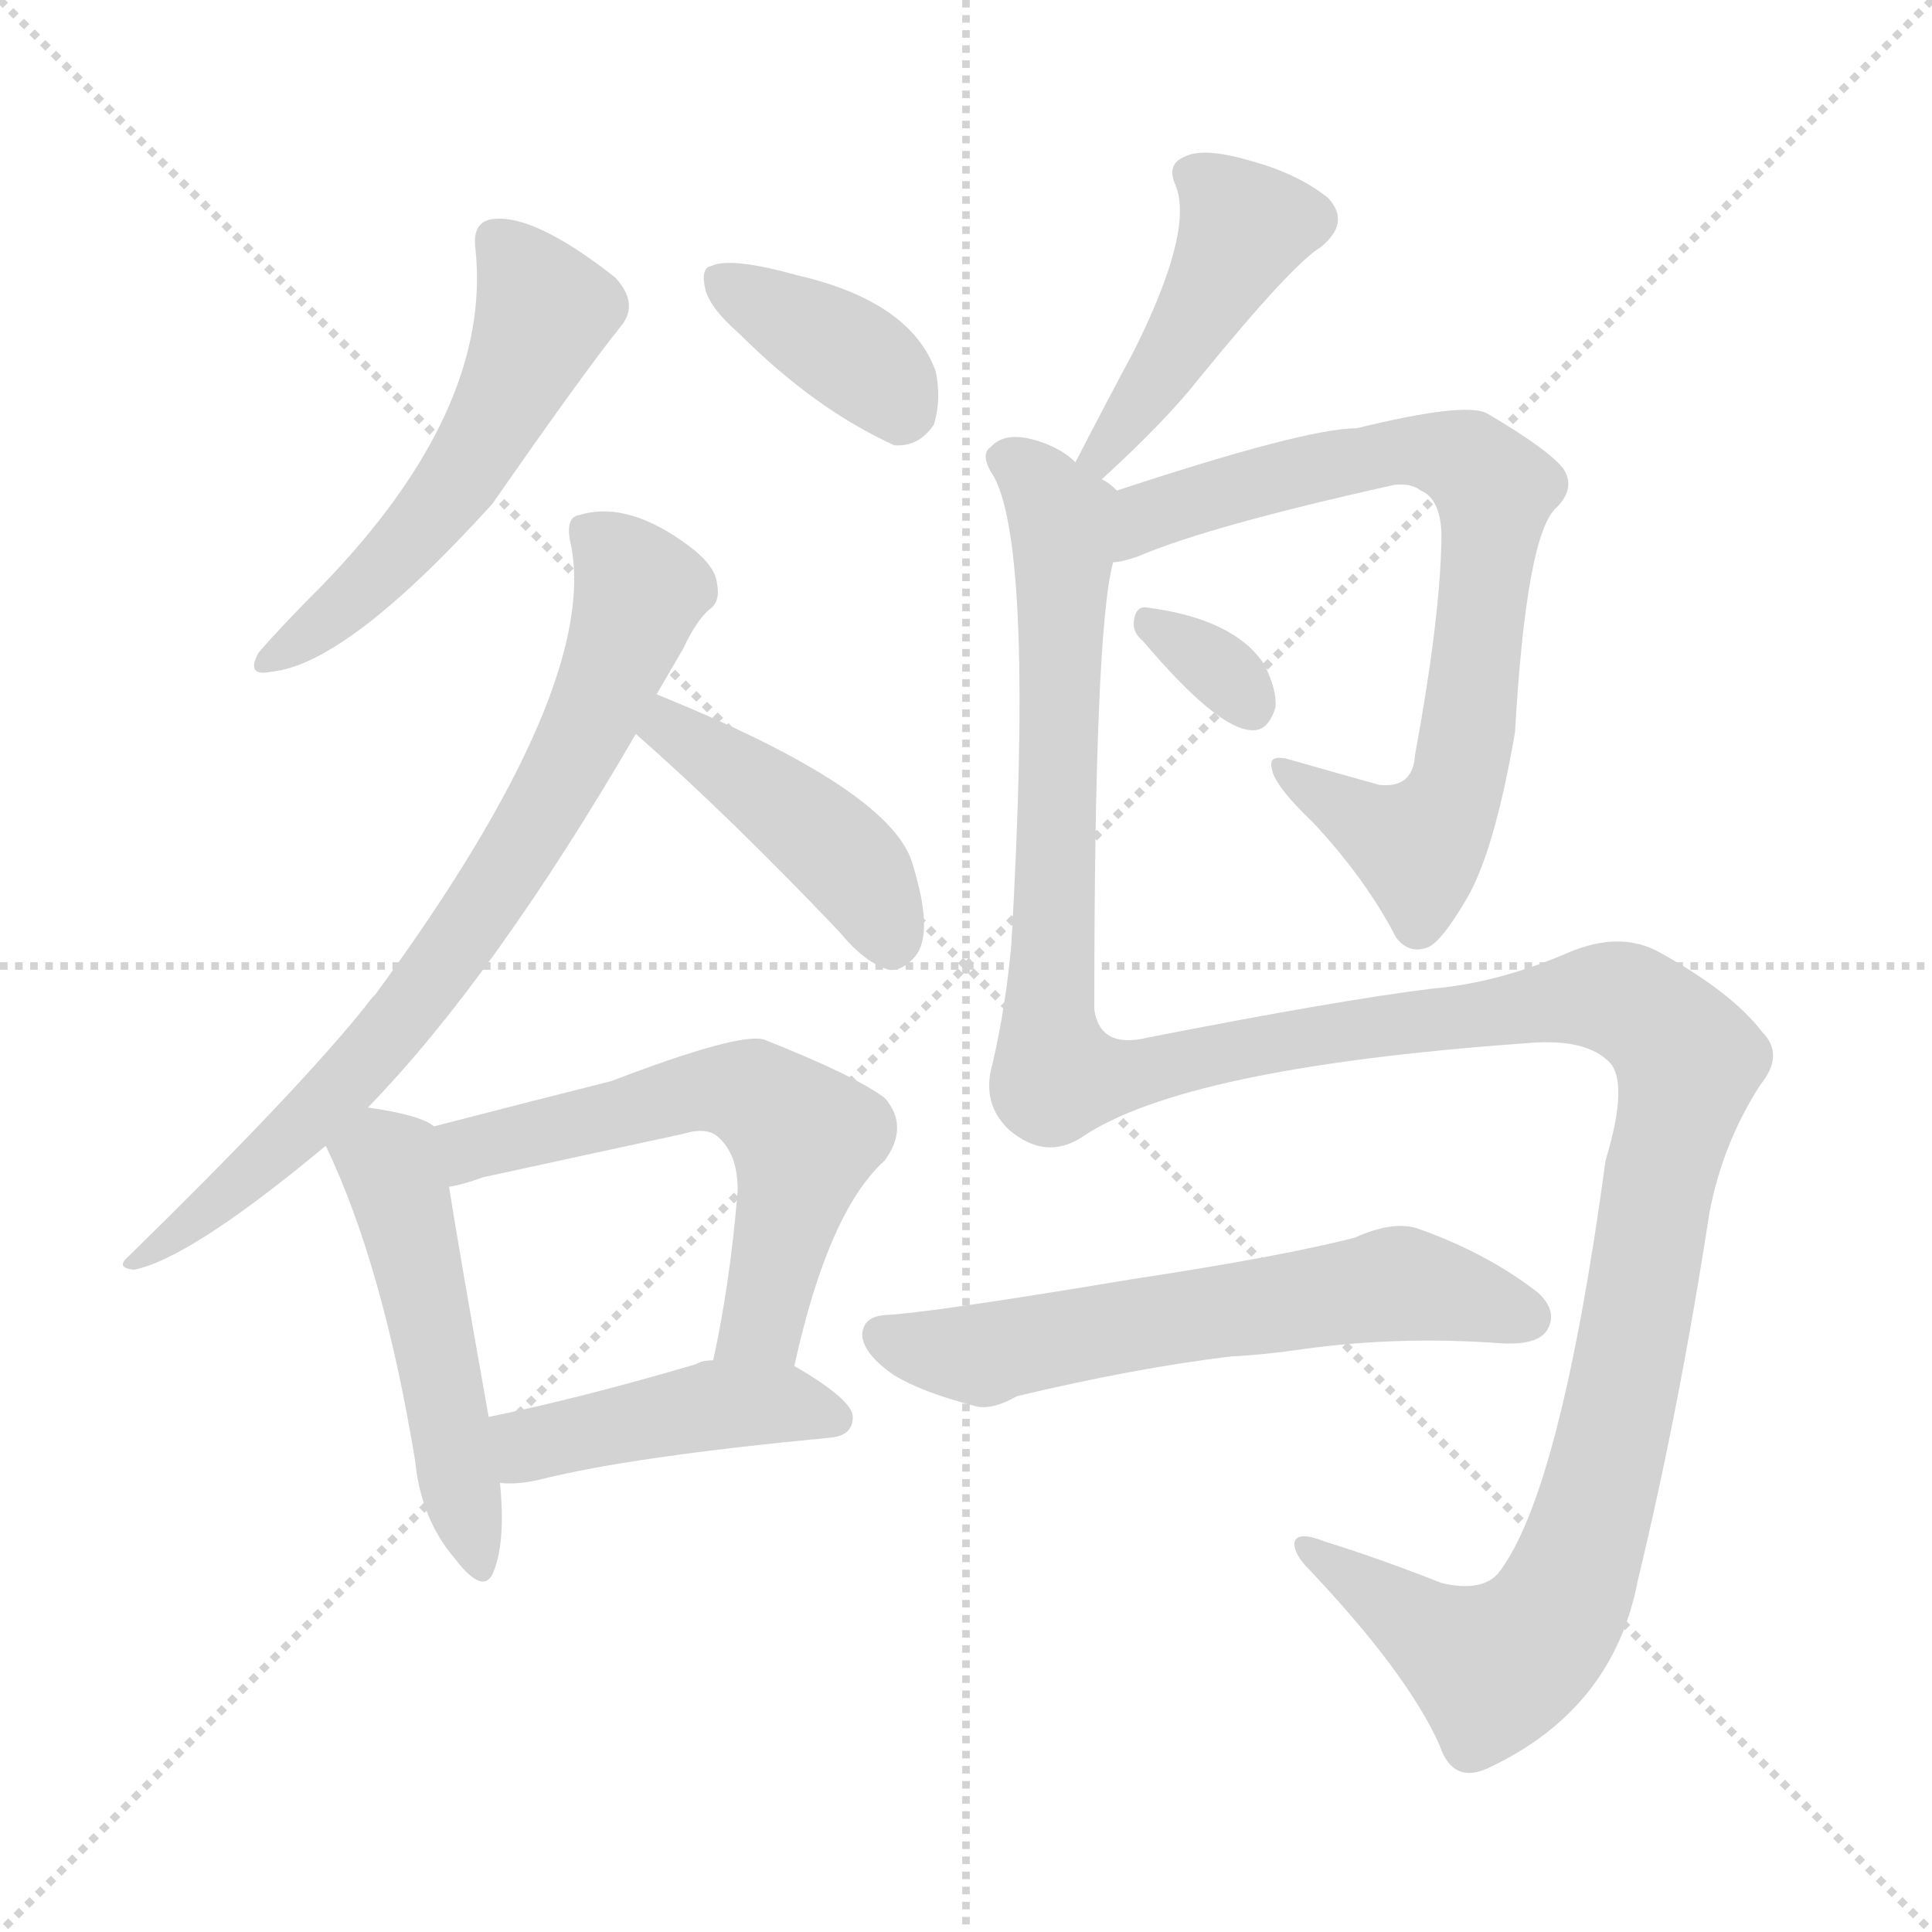 <svg xmlns="http://www.w3.org/2000/svg" version="1.1" viewBox="0 0 1024 1024">
  <g stroke="lightgray" stroke-dasharray="1,1" stroke-width="1" transform="scale(4, 4)">
    <line x1="0" y1="0" x2="256" y2="256" />
    <line x1="256" y1="0" x2="0" y2="256" />
    <line x1="128" y1="0" x2="128" y2="256" />
    <line x1="0" y1="128" x2="256" y2="128" />
  </g>
  <g transform="scale(1.0, -1.0) translate(0.0, -913.00)">
    <style type="text/css">
      
        @keyframes keyframes0 {
          from {
            stroke: blue;
            stroke-dashoffset: 537;
            stroke-width: 128;
          }
          64% {
            animation-timing-function: step-end;
            stroke: blue;
            stroke-dashoffset: 0;
            stroke-width: 128;
          }
          to {
            stroke: black;
            stroke-width: 1024;
          }
        }
        #make-me-a-hanzi-animation-0 {
          animation: keyframes0 0.687s both;
          animation-delay: 0s;
          animation-timing-function: linear;
        }
      
        @keyframes keyframes1 {
          from {
            stroke: blue;
            stroke-dashoffset: 372;
            stroke-width: 128;
          }
          55% {
            animation-timing-function: step-end;
            stroke: blue;
            stroke-dashoffset: 0;
            stroke-width: 128;
          }
          to {
            stroke: black;
            stroke-width: 1024;
          }
        }
        #make-me-a-hanzi-animation-1 {
          animation: keyframes1 0.553s both;
          animation-delay: 0.687s;
          animation-timing-function: linear;
        }
      
        @keyframes keyframes2 {
          from {
            stroke: blue;
            stroke-dashoffset: 747;
            stroke-width: 128;
          }
          71% {
            animation-timing-function: step-end;
            stroke: blue;
            stroke-dashoffset: 0;
            stroke-width: 128;
          }
          to {
            stroke: black;
            stroke-width: 1024;
          }
        }
        #make-me-a-hanzi-animation-2 {
          animation: keyframes2 0.858s both;
          animation-delay: 1.24s;
          animation-timing-function: linear;
        }
      
        @keyframes keyframes3 {
          from {
            stroke: blue;
            stroke-dashoffset: 432;
            stroke-width: 128;
          }
          58% {
            animation-timing-function: step-end;
            stroke: blue;
            stroke-dashoffset: 0;
            stroke-width: 128;
          }
          to {
            stroke: black;
            stroke-width: 1024;
          }
        }
        #make-me-a-hanzi-animation-3 {
          animation: keyframes3 0.602s both;
          animation-delay: 2.098s;
          animation-timing-function: linear;
        }
      
        @keyframes keyframes4 {
          from {
            stroke: blue;
            stroke-dashoffset: 495;
            stroke-width: 128;
          }
          62% {
            animation-timing-function: step-end;
            stroke: blue;
            stroke-dashoffset: 0;
            stroke-width: 128;
          }
          to {
            stroke: black;
            stroke-width: 1024;
          }
        }
        #make-me-a-hanzi-animation-4 {
          animation: keyframes4 0.653s both;
          animation-delay: 2.699s;
          animation-timing-function: linear;
        }
      
        @keyframes keyframes5 {
          from {
            stroke: blue;
            stroke-dashoffset: 586;
            stroke-width: 128;
          }
          66% {
            animation-timing-function: step-end;
            stroke: blue;
            stroke-dashoffset: 0;
            stroke-width: 128;
          }
          to {
            stroke: black;
            stroke-width: 1024;
          }
        }
        #make-me-a-hanzi-animation-5 {
          animation: keyframes5 0.727s both;
          animation-delay: 3.352s;
          animation-timing-function: linear;
        }
      
        @keyframes keyframes6 {
          from {
            stroke: blue;
            stroke-dashoffset: 437;
            stroke-width: 128;
          }
          59% {
            animation-timing-function: step-end;
            stroke: blue;
            stroke-dashoffset: 0;
            stroke-width: 128;
          }
          to {
            stroke: black;
            stroke-width: 1024;
          }
        }
        #make-me-a-hanzi-animation-6 {
          animation: keyframes6 0.606s both;
          animation-delay: 4.079s;
          animation-timing-function: linear;
        }
      
        @keyframes keyframes7 {
          from {
            stroke: blue;
            stroke-dashoffset: 443;
            stroke-width: 128;
          }
          59% {
            animation-timing-function: step-end;
            stroke: blue;
            stroke-dashoffset: 0;
            stroke-width: 128;
          }
          to {
            stroke: black;
            stroke-width: 1024;
          }
        }
        #make-me-a-hanzi-animation-7 {
          animation: keyframes7 0.611s both;
          animation-delay: 4.685s;
          animation-timing-function: linear;
        }
      
        @keyframes keyframes8 {
          from {
            stroke: blue;
            stroke-dashoffset: 751;
            stroke-width: 128;
          }
          71% {
            animation-timing-function: step-end;
            stroke: blue;
            stroke-dashoffset: 0;
            stroke-width: 128;
          }
          to {
            stroke: black;
            stroke-width: 1024;
          }
        }
        #make-me-a-hanzi-animation-8 {
          animation: keyframes8 0.861s both;
          animation-delay: 5.295s;
          animation-timing-function: linear;
        }
      
        @keyframes keyframes9 {
          from {
            stroke: blue;
            stroke-dashoffset: 325;
            stroke-width: 128;
          }
          51% {
            animation-timing-function: step-end;
            stroke: blue;
            stroke-dashoffset: 0;
            stroke-width: 128;
          }
          to {
            stroke: black;
            stroke-width: 1024;
          }
        }
        #make-me-a-hanzi-animation-9 {
          animation: keyframes9 0.514s both;
          animation-delay: 6.156s;
          animation-timing-function: linear;
        }
      
        @keyframes keyframes10 {
          from {
            stroke: blue;
            stroke-dashoffset: 1410;
            stroke-width: 128;
          }
          82% {
            animation-timing-function: step-end;
            stroke: blue;
            stroke-dashoffset: 0;
            stroke-width: 128;
          }
          to {
            stroke: black;
            stroke-width: 1024;
          }
        }
        #make-me-a-hanzi-animation-10 {
          animation: keyframes10 1.397s both;
          animation-delay: 6.671s;
          animation-timing-function: linear;
        }
      
        @keyframes keyframes11 {
          from {
            stroke: blue;
            stroke-dashoffset: 603;
            stroke-width: 128;
          }
          66% {
            animation-timing-function: step-end;
            stroke: blue;
            stroke-dashoffset: 0;
            stroke-width: 128;
          }
          to {
            stroke: black;
            stroke-width: 1024;
          }
        }
        #make-me-a-hanzi-animation-11 {
          animation: keyframes11 0.741s both;
          animation-delay: 8.068s;
          animation-timing-function: linear;
        }
      
    </style>
    
      <path d="M 252 781 Q 261 696 171 603 Q 149 581 137 567 Q 130 554 144 557 Q 184 561 261 646 Q 309 715 329 740 Q 339 752 326 766 Q 284 799 262 797 Q 250 796 252 781 Z" fill="lightgray" />
    
      <path d="M 392 736 Q 432 696 474 677 Q 487 676 495 688 Q 499 701 496 716 Q 483 753 423 767 Q 387 777 377 772 Q 371 771 374 759 Q 377 749 392 736 Z" fill="lightgray" />
    
      <path d="M 195 326 Q 262 395 337 524 L 348 545 Q 355 557 362 569 Q 369 584 376 590 Q 382 594 380 604 Q 379 613 366 623 Q 333 648 307 640 Q 300 639 302 627 Q 320 551 199 386 Q 196 383 194 380 Q 158 335 68 247 Q 61 241 71 240 Q 101 246 173 306 L 195 326 Z" fill="lightgray" />
    
      <path d="M 337 524 Q 386 481 445 419 Q 458 403 471 399 Q 478 398 485 406 Q 495 418 484 454 Q 474 494 348 545 C 320 556 315 544 337 524 Z" fill="lightgray" />
    
      <path d="M 230 316 Q 223 322 195 326 C 165 331 163 331 173 306 Q 172 306 173 305 Q 203 242 220 139 Q 223 108 241 87 Q 257 66 262 81 Q 268 97 265 127 L 259 162 Q 243 252 238 284 C 233 314 233 314 230 316 Z" fill="lightgray" />
    
      <path d="M 421 189 Q 439 271 469 298 Q 482 316 469 331 Q 453 343 405 362 Q 392 366 324 340 Q 288 331 230 316 C 201 308 209 277 238 284 Q 245 285 256 289 Q 311 301 362 312 Q 375 316 381 310 Q 391 301 391 282 Q 387 233 378 192 C 372 163 414 160 421 189 Z" fill="lightgray" />
    
      <path d="M 265 127 Q 275 126 287 129 Q 335 141 440 151 Q 452 152 452 162 Q 452 171 421 189 L 378 192 Q 372 192 369 190 Q 308 172 259 162 C 230 156 235 128 265 127 Z" fill="lightgray" />
    
      <path d="M 584 659 Q 618 690 636 713 Q 685 773 700 782 Q 716 795 704 808 Q 688 821 662 828 Q 638 835 628 830 Q 618 826 623 815 Q 633 791 601 727 Q 586 699 570 668 C 556 641 562 639 584 659 Z" fill="lightgray" />
    
      <path d="M 590 615 Q 594 615 603 618 Q 640 634 739 656 Q 748 657 753 653 Q 763 649 764 631 Q 764 589 750 513 Q 749 495 731 497 Q 706 504 685 510 Q 672 514 674 506 Q 675 497 696 477 Q 724 447 740 416 Q 747 407 757 411 Q 764 414 777 436 Q 792 461 803 525 Q 809 630 825 644 Q 835 654 829 664 Q 822 674 788 694 Q 776 700 719 686 Q 692 686 592 653 C 563 644 561 607 590 615 Z" fill="lightgray" />
    
      <path d="M 606 573 Q 645 527 663 526 Q 672 525 676 538 Q 677 547 670 561 Q 654 585 608 591 Q 602 592 601 584 Q 600 578 606 573 Z" fill="lightgray" />
    
      <path d="M 573 310 Q 627 347 808 360 Q 839 363 852 351 Q 864 341 851 298 Q 827 121 794 79 Q 785 69 764 74 Q 731 87 702 96 Q 687 102 686 95 Q 686 89 694 81 Q 746 26 763 -12 Q 770 -33 789 -24 Q 855 7 868 75 Q 890 166 906 270 Q 913 307 933 338 Q 946 354 934 366 Q 918 387 880 408 Q 859 420 831 408 Q 794 392 759 389 Q 710 383 608 363 Q 583 357 580 378 Q 580 579 590 615 C 594 645 595 651 592 653 Q 588 657 584 659 L 570 668 Q 563 675 551 679 Q 533 685 525 676 Q 519 672 527 660 Q 548 620 536 412 Q 533 379 526 349 Q 520 328 535 314 Q 554 298 573 310 Z" fill="lightgray" />
    
      <path d="M 652 194 Q 671 195 691 198 Q 742 205 796 201 Q 815 200 820 208 Q 826 218 815 228 Q 788 249 751 262 Q 738 266 718 257 Q 679 247 600 235 Q 492 217 469 216 Q 457 215 457 205 Q 458 195 474 184 Q 489 175 516 168 Q 525 165 539 173 Q 602 188 652 194 Z" fill="lightgray" />
    
    
      <clipPath id="make-me-a-hanzi-clip-0">
        <path d="M 252 781 Q 261 696 171 603 Q 149 581 137 567 Q 130 554 144 557 Q 184 561 261 646 Q 309 715 329 740 Q 339 752 326 766 Q 284 799 262 797 Q 250 796 252 781 Z" />
      </clipPath>
      <path clip-path="url(#make-me-a-hanzi-clip-0)" d="M 263 785 L 289 748 L 274 713 L 226 635 L 170 581 L 146 566" fill="none" id="make-me-a-hanzi-animation-0" stroke-dasharray="409 818" stroke-linecap="round" />
    
      <clipPath id="make-me-a-hanzi-clip-1">
        <path d="M 392 736 Q 432 696 474 677 Q 487 676 495 688 Q 499 701 496 716 Q 483 753 423 767 Q 387 777 377 772 Q 371 771 374 759 Q 377 749 392 736 Z" />
      </clipPath>
      <path clip-path="url(#make-me-a-hanzi-clip-1)" d="M 383 764 L 460 718 L 476 697" fill="none" id="make-me-a-hanzi-animation-1" stroke-dasharray="244 488" stroke-linecap="round" />
    
      <clipPath id="make-me-a-hanzi-clip-2">
        <path d="M 195 326 Q 262 395 337 524 L 348 545 Q 355 557 362 569 Q 369 584 376 590 Q 382 594 380 604 Q 379 613 366 623 Q 333 648 307 640 Q 300 639 302 627 Q 320 551 199 386 Q 196 383 194 380 Q 158 335 68 247 Q 61 241 71 240 Q 101 246 173 306 L 195 326 Z" />
      </clipPath>
      <path clip-path="url(#make-me-a-hanzi-clip-2)" d="M 315 629 L 339 600 L 312 528 L 270 454 L 195 351 L 155 310 L 91 256 L 77 253 L 74 245" fill="none" id="make-me-a-hanzi-animation-2" stroke-dasharray="619 1238" stroke-linecap="round" />
    
      <clipPath id="make-me-a-hanzi-clip-3">
        <path d="M 337 524 Q 386 481 445 419 Q 458 403 471 399 Q 478 398 485 406 Q 495 418 484 454 Q 474 494 348 545 C 320 556 315 544 337 524 Z" />
      </clipPath>
      <path clip-path="url(#make-me-a-hanzi-clip-3)" d="M 347 525 L 357 528 L 419 484 L 456 448 L 472 414" fill="none" id="make-me-a-hanzi-animation-3" stroke-dasharray="304 608" stroke-linecap="round" />
    
      <clipPath id="make-me-a-hanzi-clip-4">
        <path d="M 230 316 Q 223 322 195 326 C 165 331 163 331 173 306 Q 172 306 173 305 Q 203 242 220 139 Q 223 108 241 87 Q 257 66 262 81 Q 268 97 265 127 L 259 162 Q 243 252 238 284 C 233 314 233 314 230 316 Z" />
      </clipPath>
      <path clip-path="url(#make-me-a-hanzi-clip-4)" d="M 184 306 L 208 293 L 252 86" fill="none" id="make-me-a-hanzi-animation-4" stroke-dasharray="367 734" stroke-linecap="round" />
    
      <clipPath id="make-me-a-hanzi-clip-5">
        <path d="M 421 189 Q 439 271 469 298 Q 482 316 469 331 Q 453 343 405 362 Q 392 366 324 340 Q 288 331 230 316 C 201 308 209 277 238 284 Q 245 285 256 289 Q 311 301 362 312 Q 375 316 381 310 Q 391 301 391 282 Q 387 233 378 192 C 372 163 414 160 421 189 Z" />
      </clipPath>
      <path clip-path="url(#make-me-a-hanzi-clip-5)" d="M 241 290 L 249 304 L 340 328 L 377 336 L 403 331 L 427 309 L 404 212 L 386 198" fill="none" id="make-me-a-hanzi-animation-5" stroke-dasharray="458 916" stroke-linecap="round" />
    
      <clipPath id="make-me-a-hanzi-clip-6">
        <path d="M 265 127 Q 275 126 287 129 Q 335 141 440 151 Q 452 152 452 162 Q 452 171 421 189 L 378 192 Q 372 192 369 190 Q 308 172 259 162 C 230 156 235 128 265 127 Z" />
      </clipPath>
      <path clip-path="url(#make-me-a-hanzi-clip-6)" d="M 266 157 L 288 148 L 384 169 L 420 169 L 442 161" fill="none" id="make-me-a-hanzi-animation-6" stroke-dasharray="309 618" stroke-linecap="round" />
    
      <clipPath id="make-me-a-hanzi-clip-7">
        <path d="M 584 659 Q 618 690 636 713 Q 685 773 700 782 Q 716 795 704 808 Q 688 821 662 828 Q 638 835 628 830 Q 618 826 623 815 Q 633 791 601 727 Q 586 699 570 668 C 556 641 562 639 584 659 Z" />
      </clipPath>
      <path clip-path="url(#make-me-a-hanzi-clip-7)" d="M 635 819 L 660 793 L 629 734 L 585 672 L 577 672" fill="none" id="make-me-a-hanzi-animation-7" stroke-dasharray="315 630" stroke-linecap="round" />
    
      <clipPath id="make-me-a-hanzi-clip-8">
        <path d="M 590 615 Q 594 615 603 618 Q 640 634 739 656 Q 748 657 753 653 Q 763 649 764 631 Q 764 589 750 513 Q 749 495 731 497 Q 706 504 685 510 Q 672 514 674 506 Q 675 497 696 477 Q 724 447 740 416 Q 747 407 757 411 Q 764 414 777 436 Q 792 461 803 525 Q 809 630 825 644 Q 835 654 829 664 Q 822 674 788 694 Q 776 700 719 686 Q 692 686 592 653 C 563 644 561 607 590 615 Z" />
      </clipPath>
      <path clip-path="url(#make-me-a-hanzi-clip-8)" d="M 595 621 L 611 641 L 733 674 L 767 672 L 792 654 L 773 501 L 760 473 L 752 465 L 729 473 L 681 505" fill="none" id="make-me-a-hanzi-animation-8" stroke-dasharray="623 1246" stroke-linecap="round" />
    
      <clipPath id="make-me-a-hanzi-clip-9">
        <path d="M 606 573 Q 645 527 663 526 Q 672 525 676 538 Q 677 547 670 561 Q 654 585 608 591 Q 602 592 601 584 Q 600 578 606 573 Z" />
      </clipPath>
      <path clip-path="url(#make-me-a-hanzi-clip-9)" d="M 610 582 L 646 559 L 663 539" fill="none" id="make-me-a-hanzi-animation-9" stroke-dasharray="197 394" stroke-linecap="round" />
    
      <clipPath id="make-me-a-hanzi-clip-10">
        <path d="M 573 310 Q 627 347 808 360 Q 839 363 852 351 Q 864 341 851 298 Q 827 121 794 79 Q 785 69 764 74 Q 731 87 702 96 Q 687 102 686 95 Q 686 89 694 81 Q 746 26 763 -12 Q 770 -33 789 -24 Q 855 7 868 75 Q 890 166 906 270 Q 913 307 933 338 Q 946 354 934 366 Q 918 387 880 408 Q 859 420 831 408 Q 794 392 759 389 Q 710 383 608 363 Q 583 357 580 378 Q 580 579 590 615 C 594 645 595 651 592 653 Q 588 657 584 659 L 570 668 Q 563 675 551 679 Q 533 685 525 676 Q 519 672 527 660 Q 548 620 536 412 Q 533 379 526 349 Q 520 328 535 314 Q 554 298 573 310 Z" />
      </clipPath>
      <path clip-path="url(#make-me-a-hanzi-clip-10)" d="M 534 669 L 553 654 L 564 623 L 556 384 L 560 343 L 584 341 L 691 364 L 846 385 L 871 377 L 895 350 L 850 131 L 822 53 L 792 29 L 691 93" fill="none" id="make-me-a-hanzi-animation-10" stroke-dasharray="1282 2564" stroke-linecap="round" />
    
      <clipPath id="make-me-a-hanzi-clip-11">
        <path d="M 652 194 Q 671 195 691 198 Q 742 205 796 201 Q 815 200 820 208 Q 826 218 815 228 Q 788 249 751 262 Q 738 266 718 257 Q 679 247 600 235 Q 492 217 469 216 Q 457 215 457 205 Q 458 195 474 184 Q 489 175 516 168 Q 525 165 539 173 Q 602 188 652 194 Z" />
      </clipPath>
      <path clip-path="url(#make-me-a-hanzi-clip-11)" d="M 468 205 L 522 195 L 734 232 L 809 215" fill="none" id="make-me-a-hanzi-animation-11" stroke-dasharray="475 950" stroke-linecap="round" />
    
  </g>
</svg>